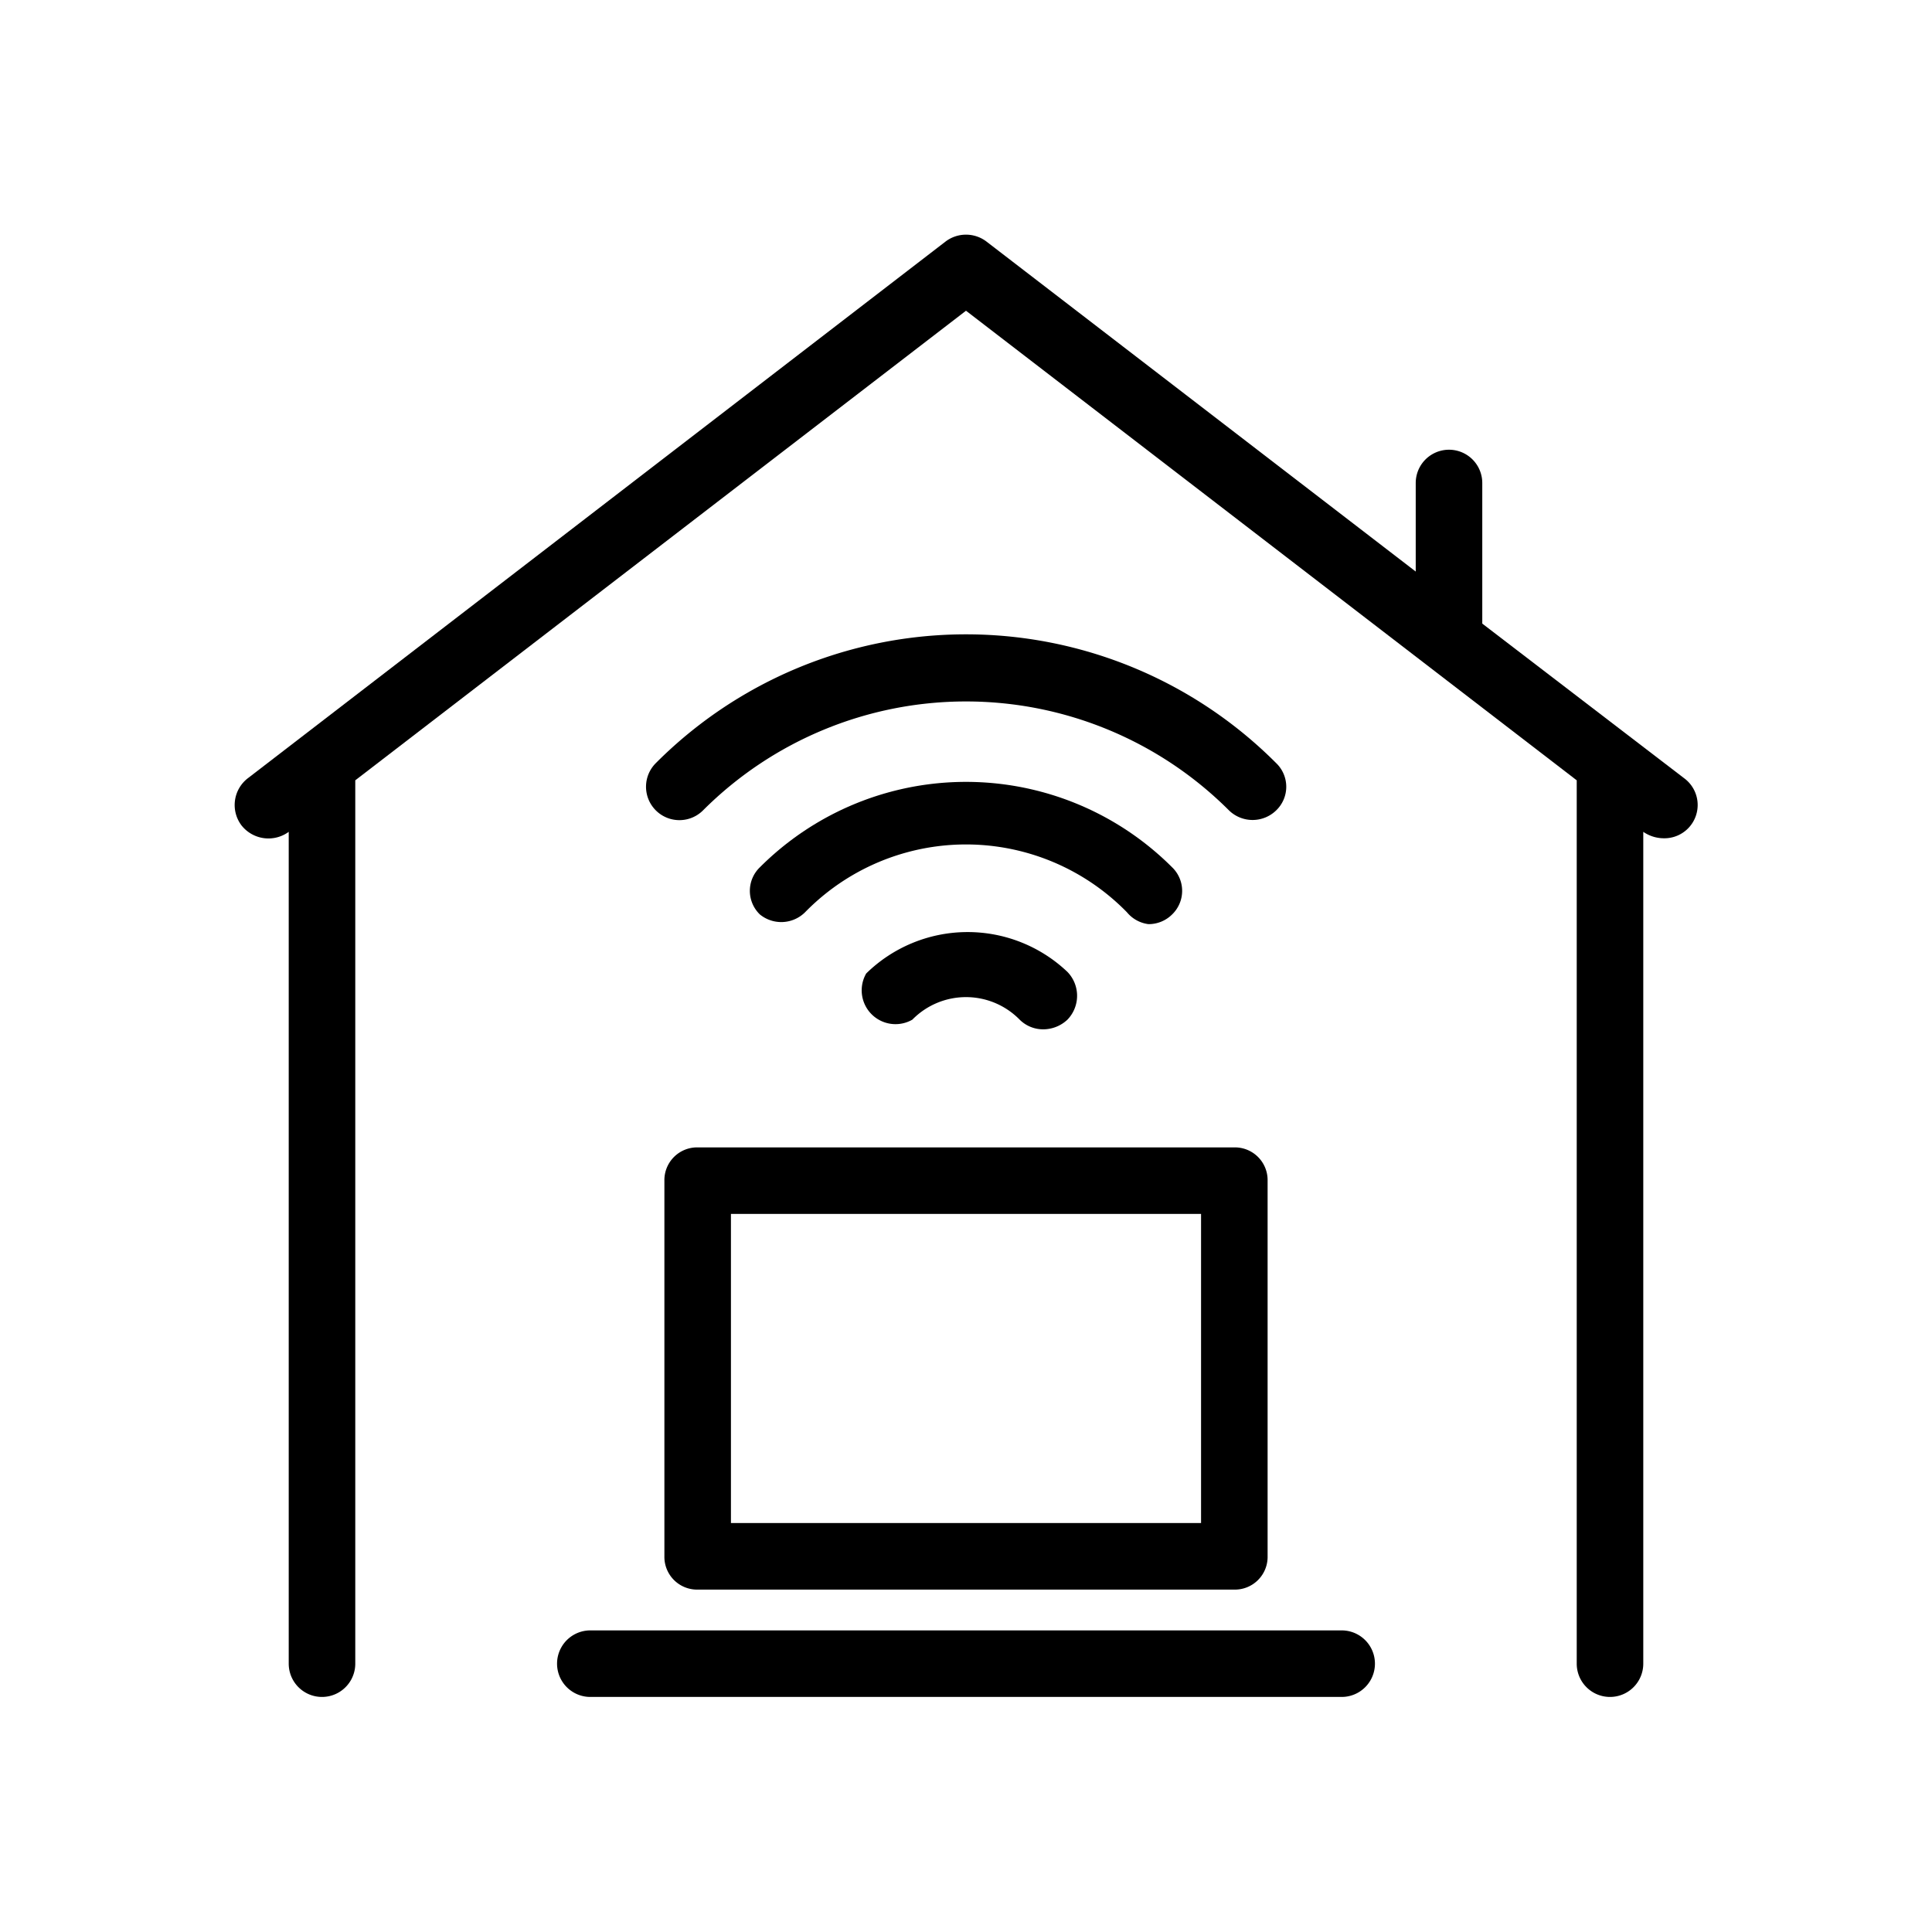 <svg xmlns="http://www.w3.org/2000/svg" viewBox="0 0 36 36">
  <path d="m31.38 14.5-3.76-2.88V9a.62.62 0 0 0-1.24 0v1.65l-8-6.15a.63.63 0 0 0-.76 0l-13 10a.63.63 0 0 0-.12.88.64.64 0 0 0 .88.12V31a.62.62 0 0 0 1.24 0V14.54L18 5.79l11.38 8.75V31a.62.62 0 0 0 1.24 0V15.5a.68.68 0 0 0 .38.12.62.62 0 0 0 .38-1.12Z"/>
  <path d="M12.38 22v7a.61.61 0 0 0 .62.62h10a.61.61 0 0 0 .62-.62v-7a.61.61 0 0 0-.62-.62H13a.61.61 0 0 0-.62.62Zm1.24.62h8.76v5.76h-8.76ZM25 30.38H11a.62.62 0 1 0 0 1.24h14a.62.62 0 0 0 0-1.24Zm-8.86-12.24A.63.63 0 0 0 17 19a1.4 1.4 0 0 1 2 0 .62.62 0 0 0 .44.18.66.66 0 0 0 .45-.18.64.64 0 0 0 0-.89 2.7 2.7 0 0 0-3.75.03Z"/>
  <path d="M21.4 17.22a.62.62 0 0 0 .44-.18.61.61 0 0 0 0-.88 5.43 5.43 0 0 0-7.68 0 .61.61 0 0 0 0 .88A.63.63 0 0 0 15 17a4.19 4.19 0 0 1 6 0 .62.62 0 0 0 .4.22Z"/>
  <path d="M23.78 14.22a8.16 8.16 0 0 0-11.56 0 .62.62 0 0 0 .88.88 6.93 6.93 0 0 1 9.8 0 .63.63 0 0 0 .88 0 .61.61 0 0 0 0-.88Z"/>
</svg>
